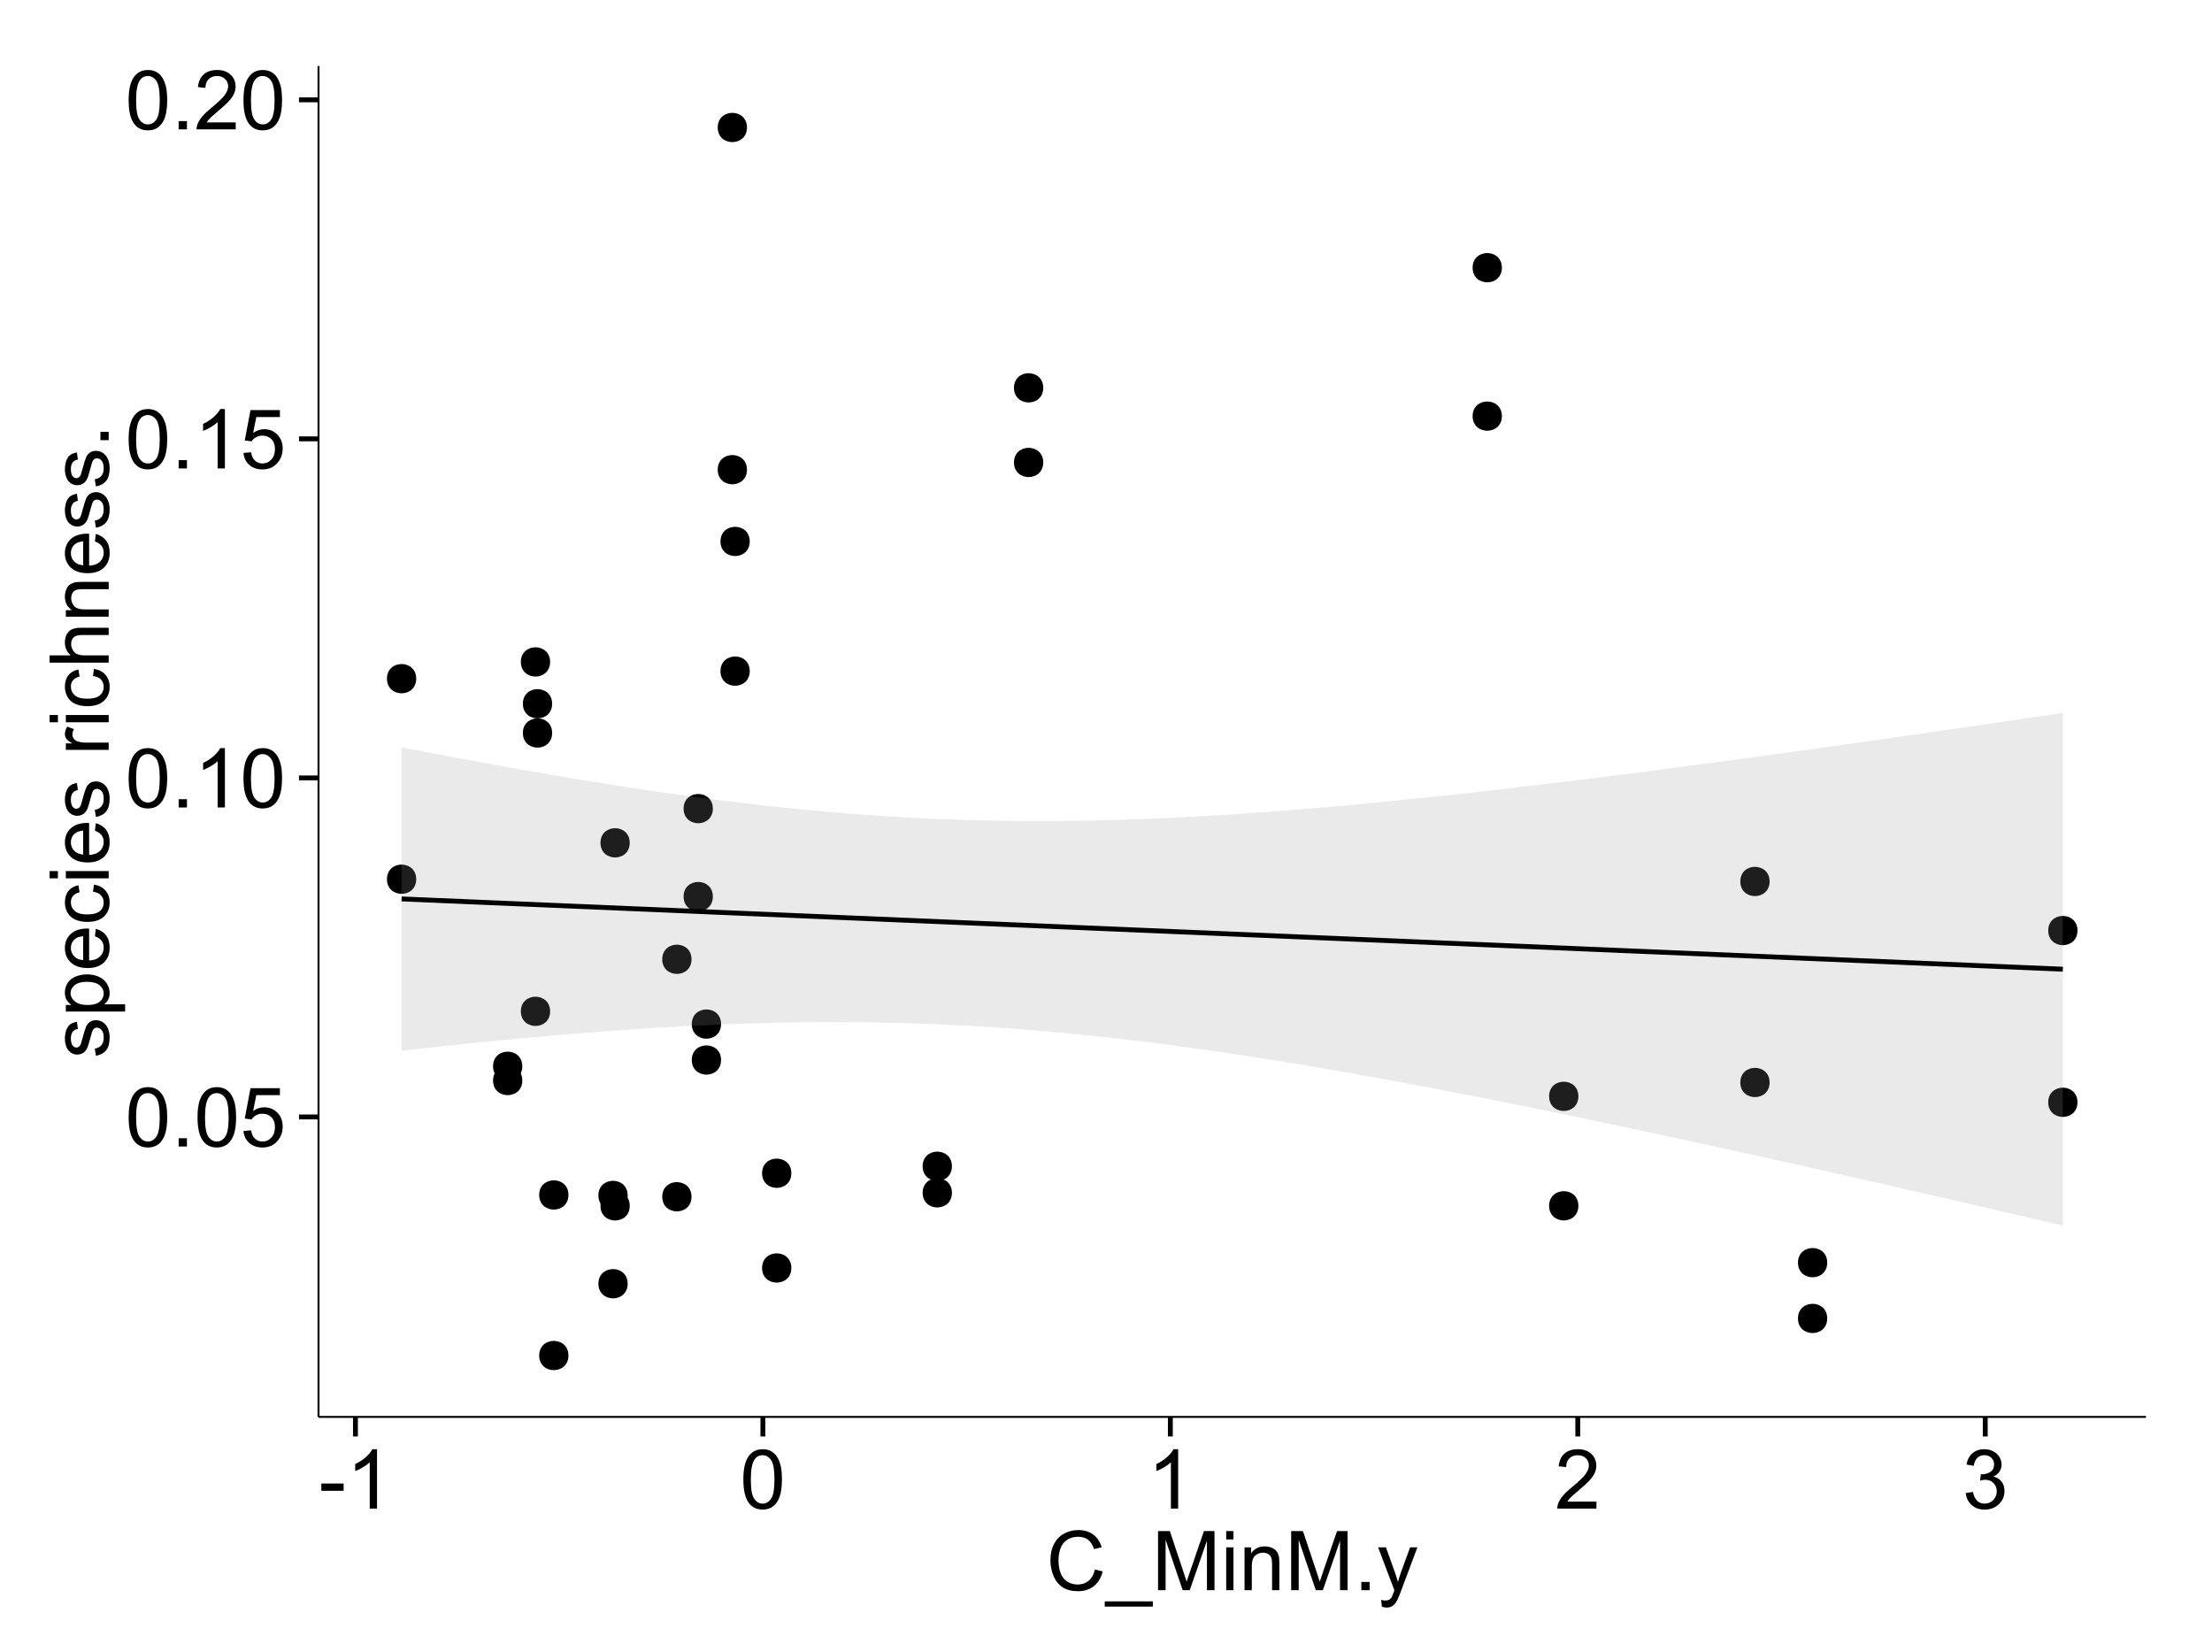 <?xml version="1.0" encoding="UTF-8"?>
<svg xmlns="http://www.w3.org/2000/svg" xmlns:xlink="http://www.w3.org/1999/xlink" width="482pt" height="360pt" viewBox="0 0 482 360" version="1.1">
<defs>
<g>
<symbol overflow="visible" id="glyph0-0">
<path style="stroke:none;" d="M 0.746 -6.355 C 0.742 -7.875 0.898 -9.102 1.215 -10.031 C 1.527 -10.961 1.996 -11.676 2.613 -12.18 C 3.23 -12.684 4.008 -12.938 4.949 -12.938 C 5.637 -12.938 6.242 -12.797 6.766 -12.52 C 7.285 -12.238 7.715 -11.836 8.059 -11.316 C 8.395 -10.789 8.664 -10.152 8.859 -9.398 C 9.051 -8.645 9.145 -7.629 9.148 -6.355 C 9.145 -4.84 8.992 -3.617 8.684 -2.691 C 8.371 -1.762 7.906 -1.047 7.289 -0.539 C 6.672 -0.035 5.891 0.215 4.949 0.219 C 3.703 0.215 2.727 -0.227 2.023 -1.117 C 1.168 -2.188 0.742 -3.934 0.746 -6.355 Z M 2.375 -6.355 C 2.371 -4.234 2.621 -2.824 3.117 -2.129 C 3.609 -1.426 4.219 -1.078 4.949 -1.082 C 5.672 -1.078 6.281 -1.43 6.781 -2.137 C 7.273 -2.836 7.523 -4.242 7.523 -6.355 C 7.523 -8.473 7.273 -9.883 6.781 -10.582 C 6.281 -11.277 5.664 -11.625 4.93 -11.629 C 4.199 -11.625 3.621 -11.316 3.191 -10.703 C 2.645 -9.918 2.371 -8.469 2.375 -6.355 Z M 2.375 -6.355 "/>
</symbol>
<symbol overflow="visible" id="glyph0-1">
<path style="stroke:none;" d="M 1.633 0 L 1.633 -1.801 L 3.438 -1.801 L 3.438 0 Z M 1.633 0 "/>
</symbol>
<symbol overflow="visible" id="glyph0-2">
<path style="stroke:none;" d="M 0.746 -3.375 L 2.406 -3.516 C 2.527 -2.707 2.812 -2.098 3.266 -1.691 C 3.711 -1.281 4.254 -1.078 4.887 -1.082 C 5.648 -1.078 6.293 -1.363 6.82 -1.941 C 7.344 -2.512 7.605 -3.273 7.609 -4.227 C 7.605 -5.125 7.352 -5.84 6.848 -6.363 C 6.34 -6.883 5.676 -7.141 4.859 -7.145 C 4.344 -7.141 3.887 -7.027 3.48 -6.797 C 3.07 -6.566 2.746 -6.266 2.516 -5.898 L 1.027 -6.09 L 2.277 -12.711 L 8.684 -12.711 L 8.684 -11.195 L 3.543 -11.195 L 2.848 -7.734 C 3.621 -8.273 4.43 -8.543 5.281 -8.543 C 6.402 -8.543 7.352 -8.152 8.129 -7.371 C 8.898 -6.59 9.285 -5.586 9.289 -4.367 C 9.285 -3.195 8.945 -2.188 8.27 -1.344 C 7.441 -0.301 6.316 0.215 4.887 0.219 C 3.715 0.215 2.758 -0.109 2.016 -0.766 C 1.273 -1.418 0.848 -2.289 0.746 -3.375 Z M 0.746 -3.375 "/>
</symbol>
<symbol overflow="visible" id="glyph0-3">
<path style="stroke:none;" d="M 6.707 0 L 5.125 0 L 5.125 -10.082 C 4.742 -9.715 4.242 -9.352 3.625 -8.988 C 3.004 -8.625 2.449 -8.352 1.961 -8.172 L 1.961 -9.703 C 2.844 -10.117 3.617 -10.621 4.281 -11.215 C 4.941 -11.805 5.41 -12.379 5.688 -12.938 L 6.707 -12.938 Z M 6.707 0 "/>
</symbol>
<symbol overflow="visible" id="glyph0-4">
<path style="stroke:none;" d="M 9.062 -1.52 L 9.062 0 L 0.547 0 C 0.531 -0.379 0.594 -0.742 0.73 -1.098 C 0.945 -1.676 1.293 -2.25 1.77 -2.812 C 2.246 -3.375 2.934 -4.023 3.84 -4.766 C 5.238 -5.906 6.188 -6.816 6.68 -7.492 C 7.172 -8.16 7.418 -8.793 7.418 -9.395 C 7.418 -10.02 7.191 -10.551 6.746 -10.98 C 6.293 -11.41 5.711 -11.625 4.992 -11.629 C 4.23 -11.625 3.621 -11.395 3.164 -10.941 C 2.703 -10.48 2.469 -9.848 2.469 -9.043 L 0.844 -9.211 C 0.953 -10.422 1.371 -11.344 2.102 -11.984 C 2.824 -12.617 3.801 -12.938 5.027 -12.938 C 6.262 -12.938 7.238 -12.594 7.961 -11.91 C 8.68 -11.223 9.039 -10.371 9.043 -9.359 C 9.039 -8.84 8.934 -8.336 8.727 -7.84 C 8.512 -7.34 8.164 -6.812 7.676 -6.266 C 7.188 -5.711 6.375 -4.957 5.238 -4 C 4.285 -3.199 3.676 -2.66 3.41 -2.379 C 3.141 -2.094 2.918 -1.805 2.742 -1.52 Z M 9.062 -1.52 "/>
</symbol>
<symbol overflow="visible" id="glyph0-5">
<path style="stroke:none;" d="M 0.57 -3.867 L 0.57 -5.457 L 5.43 -5.457 L 5.43 -3.867 Z M 0.57 -3.867 "/>
</symbol>
<symbol overflow="visible" id="glyph0-6">
<path style="stroke:none;" d="M 0.758 -3.402 L 2.336 -3.613 C 2.516 -2.711 2.824 -2.062 3.266 -1.672 C 3.699 -1.273 4.23 -1.078 4.859 -1.082 C 5.602 -1.078 6.23 -1.336 6.746 -1.855 C 7.254 -2.367 7.512 -3.004 7.516 -3.77 C 7.512 -4.492 7.273 -5.094 6.801 -5.566 C 6.324 -6.035 5.723 -6.27 4.992 -6.273 C 4.691 -6.27 4.316 -6.211 3.875 -6.102 L 4.051 -7.488 C 4.152 -7.473 4.238 -7.465 4.305 -7.469 C 4.977 -7.465 5.582 -7.641 6.125 -7.996 C 6.66 -8.344 6.93 -8.887 6.934 -9.625 C 6.93 -10.199 6.734 -10.68 6.344 -11.062 C 5.949 -11.445 5.441 -11.637 4.824 -11.637 C 4.207 -11.637 3.695 -11.441 3.285 -11.055 C 2.875 -10.668 2.613 -10.09 2.496 -9.316 L 0.914 -9.598 C 1.105 -10.656 1.543 -11.477 2.23 -12.062 C 2.914 -12.645 3.766 -12.938 4.789 -12.938 C 5.488 -12.938 6.137 -12.785 6.73 -12.484 C 7.32 -12.18 7.773 -11.77 8.09 -11.25 C 8.402 -10.727 8.559 -10.172 8.562 -9.59 C 8.559 -9.031 8.41 -8.523 8.113 -8.066 C 7.812 -7.609 7.371 -7.246 6.785 -6.977 C 7.547 -6.801 8.137 -6.438 8.562 -5.883 C 8.98 -5.328 9.191 -4.633 9.195 -3.805 C 9.191 -2.676 8.781 -1.723 7.965 -0.945 C 7.141 -0.164 6.105 0.223 4.852 0.227 C 3.719 0.223 2.777 -0.109 2.035 -0.781 C 1.285 -1.453 0.859 -2.328 0.758 -3.402 Z M 0.758 -3.402 "/>
</symbol>
<symbol overflow="visible" id="glyph0-7">
<path style="stroke:none;" d="M 10.582 -4.516 L 12.289 -4.086 C 11.926 -2.68 11.281 -1.613 10.355 -0.883 C 9.426 -0.148 8.293 0.215 6.953 0.219 C 5.559 0.215 4.43 -0.062 3.562 -0.629 C 2.691 -1.191 2.027 -2.012 1.578 -3.086 C 1.121 -4.156 0.895 -5.309 0.898 -6.539 C 0.895 -7.879 1.152 -9.047 1.664 -10.047 C 2.176 -11.043 2.902 -11.801 3.852 -12.324 C 4.797 -12.84 5.84 -13.102 6.977 -13.105 C 8.266 -13.102 9.352 -12.773 10.23 -12.121 C 11.105 -11.461 11.715 -10.539 12.066 -9.352 L 10.391 -8.957 C 10.086 -9.891 9.652 -10.574 9.086 -11.004 C 8.516 -11.43 7.801 -11.641 6.945 -11.645 C 5.949 -11.641 5.121 -11.406 4.457 -10.934 C 3.789 -10.457 3.324 -9.816 3.059 -9.02 C 2.789 -8.215 2.652 -7.391 2.656 -6.547 C 2.652 -5.449 2.812 -4.496 3.133 -3.68 C 3.449 -2.859 3.945 -2.246 4.621 -1.844 C 5.293 -1.438 6.023 -1.234 6.812 -1.238 C 7.762 -1.234 8.57 -1.512 9.234 -2.062 C 9.898 -2.613 10.348 -3.43 10.582 -4.516 Z M 10.582 -4.516 "/>
</symbol>
<symbol overflow="visible" id="glyph0-8">
<path style="stroke:none;" d="M -0.273 3.578 L -0.273 2.434 L 10.211 2.434 L 10.211 3.578 Z M -0.273 3.578 "/>
</symbol>
<symbol overflow="visible" id="glyph0-9">
<path style="stroke:none;" d="M 1.336 0 L 1.336 -12.883 L 3.902 -12.883 L 6.953 -3.762 C 7.23 -2.91 7.434 -2.273 7.566 -1.855 C 7.711 -2.32 7.941 -3.008 8.254 -3.922 L 11.336 -12.883 L 13.633 -12.883 L 13.633 0 L 11.988 0 L 11.988 -10.785 L 8.242 0 L 6.707 0 L 2.98 -10.969 L 2.98 0 Z M 1.336 0 "/>
</symbol>
<symbol overflow="visible" id="glyph0-10">
<path style="stroke:none;" d="M 1.195 -11.066 L 1.195 -12.883 L 2.777 -12.883 L 2.777 -11.066 Z M 1.195 0 L 1.195 -9.336 L 2.777 -9.336 L 2.777 0 Z M 1.195 0 "/>
</symbol>
<symbol overflow="visible" id="glyph0-11">
<path style="stroke:none;" d="M 1.188 0 L 1.188 -9.336 L 2.609 -9.336 L 2.609 -8.008 C 3.293 -9.031 4.285 -9.543 5.582 -9.547 C 6.141 -9.543 6.656 -9.441 7.133 -9.242 C 7.602 -9.035 7.957 -8.77 8.191 -8.445 C 8.426 -8.113 8.59 -7.727 8.684 -7.277 C 8.742 -6.98 8.77 -6.465 8.773 -5.738 L 8.773 0 L 7.188 0 L 7.188 -5.68 C 7.184 -6.32 7.121 -6.801 7.004 -7.121 C 6.879 -7.438 6.66 -7.695 6.348 -7.887 C 6.031 -8.074 5.664 -8.168 5.246 -8.172 C 4.566 -8.168 3.984 -7.953 3.5 -7.531 C 3.008 -7.102 2.766 -6.293 2.77 -5.098 L 2.77 0 Z M 1.188 0 "/>
</symbol>
<symbol overflow="visible" id="glyph0-12">
<path style="stroke:none;" d="M 1.117 3.594 L 0.941 2.109 C 1.285 2.203 1.586 2.25 1.844 2.25 C 2.195 2.25 2.477 2.191 2.691 2.074 C 2.898 1.957 3.07 1.793 3.207 1.582 C 3.305 1.422 3.469 1.027 3.691 0.406 C 3.719 0.312 3.766 0.184 3.832 0.016 L 0.289 -9.336 L 1.996 -9.336 L 3.938 -3.93 C 4.188 -3.238 4.41 -2.516 4.613 -1.766 C 4.793 -2.488 5.012 -3.199 5.266 -3.895 L 7.258 -9.336 L 8.844 -9.336 L 5.289 0.156 C 4.906 1.18 4.609 1.887 4.402 2.277 C 4.117 2.797 3.797 3.18 3.434 3.422 C 3.07 3.664 2.637 3.785 2.137 3.789 C 1.828 3.785 1.488 3.719 1.117 3.594 Z M 1.117 3.594 "/>
</symbol>
<symbol overflow="visible" id="glyph1-0">
<path style="stroke:none;" d="M -2.785 -0.555 L -3.031 -2.117 C -2.402 -2.203 -1.922 -2.449 -1.59 -2.852 C -1.254 -3.25 -1.09 -3.812 -1.09 -4.535 C -1.09 -5.262 -1.234 -5.801 -1.531 -6.152 C -1.824 -6.504 -2.172 -6.68 -2.574 -6.68 C -2.926 -6.68 -3.207 -6.523 -3.418 -6.215 C -3.555 -5.996 -3.734 -5.457 -3.953 -4.598 C -4.246 -3.434 -4.5 -2.629 -4.715 -2.184 C -4.926 -1.734 -5.223 -1.395 -5.602 -1.164 C -5.98 -0.93 -6.398 -0.812 -6.855 -0.816 C -7.27 -0.812 -7.652 -0.91 -8.012 -1.102 C -8.363 -1.293 -8.66 -1.551 -8.895 -1.883 C -9.074 -2.125 -9.227 -2.461 -9.355 -2.887 C -9.48 -3.309 -9.543 -3.766 -9.547 -4.254 C -9.543 -4.984 -9.438 -5.625 -9.23 -6.184 C -9.016 -6.734 -8.73 -7.145 -8.371 -7.41 C -8.008 -7.672 -7.527 -7.852 -6.926 -7.953 L -6.715 -6.406 C -7.195 -6.332 -7.57 -6.129 -7.84 -5.797 C -8.105 -5.457 -8.238 -4.98 -8.242 -4.367 C -8.238 -3.637 -8.117 -3.121 -7.883 -2.812 C -7.641 -2.5 -7.359 -2.344 -7.039 -2.348 C -6.832 -2.344 -6.648 -2.406 -6.484 -2.539 C -6.312 -2.664 -6.172 -2.867 -6.062 -3.148 C -6.004 -3.301 -5.871 -3.766 -5.66 -4.543 C -5.359 -5.66 -5.113 -6.441 -4.926 -6.887 C -4.734 -7.324 -4.457 -7.672 -4.094 -7.926 C -3.73 -8.176 -3.281 -8.301 -2.742 -8.305 C -2.211 -8.301 -1.711 -8.148 -1.25 -7.844 C -0.781 -7.535 -0.422 -7.09 -0.172 -6.512 C 0.086 -5.926 0.211 -5.27 0.211 -4.543 C 0.211 -3.328 -0.039 -2.406 -0.543 -1.77 C -1.047 -1.133 -1.793 -0.727 -2.785 -0.555 Z M -2.785 -0.555 "/>
</symbol>
<symbol overflow="visible" id="glyph1-1">
<path style="stroke:none;" d="M 3.578 -1.188 L -9.336 -1.188 L -9.336 -2.629 L -8.121 -2.629 C -8.594 -2.965 -8.949 -3.348 -9.188 -3.777 C -9.426 -4.203 -9.543 -4.723 -9.547 -5.336 C -9.543 -6.129 -9.34 -6.832 -8.93 -7.445 C -8.516 -8.051 -7.934 -8.512 -7.191 -8.824 C -6.441 -9.133 -5.625 -9.285 -4.738 -9.289 C -3.781 -9.285 -2.922 -9.113 -2.156 -8.773 C -1.391 -8.43 -0.805 -7.934 -0.398 -7.281 C 0.008 -6.625 0.211 -5.938 0.211 -5.219 C 0.211 -4.691 0.102 -4.219 -0.121 -3.801 C -0.344 -3.379 -0.625 -3.035 -0.965 -2.77 L 3.578 -2.77 Z M -4.613 -2.621 C -3.41 -2.613 -2.523 -2.855 -1.949 -3.348 C -1.375 -3.832 -1.09 -4.422 -1.09 -5.117 C -1.09 -5.816 -1.387 -6.418 -1.98 -6.922 C -2.574 -7.418 -3.496 -7.668 -4.746 -7.672 C -5.934 -7.668 -6.824 -7.426 -7.418 -6.938 C -8.008 -6.449 -8.301 -5.863 -8.305 -5.188 C -8.301 -4.508 -7.988 -3.914 -7.359 -3.398 C -6.727 -2.879 -5.809 -2.617 -4.613 -2.621 Z M -4.613 -2.621 "/>
</symbol>
<symbol overflow="visible" id="glyph1-2">
<path style="stroke:none;" d="M -3.004 -7.578 L -2.805 -9.211 C -1.848 -8.953 -1.105 -8.473 -0.578 -7.777 C -0.051 -7.078 0.211 -6.188 0.211 -5.105 C 0.211 -3.738 -0.207 -2.656 -1.051 -1.859 C -1.887 -1.055 -3.066 -0.656 -4.586 -0.66 C -6.156 -0.656 -7.375 -1.059 -8.246 -1.871 C -9.109 -2.676 -9.543 -3.727 -9.547 -5.02 C -9.543 -6.266 -9.117 -7.285 -8.27 -8.078 C -7.418 -8.867 -6.223 -9.262 -4.684 -9.266 C -4.586 -9.262 -4.445 -9.258 -4.262 -9.254 L -4.262 -2.293 C -3.234 -2.348 -2.449 -2.641 -1.906 -3.164 C -1.359 -3.684 -1.09 -4.332 -1.09 -5.117 C -1.09 -5.691 -1.242 -6.188 -1.547 -6.598 C -1.852 -7.008 -2.336 -7.332 -3.004 -7.578 Z M -5.562 -2.383 L -5.562 -7.594 C -6.344 -7.523 -6.934 -7.324 -7.328 -6.996 C -7.934 -6.492 -8.238 -5.836 -8.242 -5.035 C -8.238 -4.305 -7.996 -3.695 -7.512 -3.203 C -7.027 -2.707 -6.375 -2.434 -5.562 -2.383 Z M -5.562 -2.383 "/>
</symbol>
<symbol overflow="visible" id="glyph1-3">
<path style="stroke:none;" d="M -3.418 -7.277 L -3.215 -8.832 C -2.141 -8.66 -1.301 -8.227 -0.699 -7.527 C -0.09 -6.824 0.211 -5.965 0.211 -4.949 C 0.211 -3.668 -0.203 -2.641 -1.039 -1.867 C -1.871 -1.09 -3.07 -0.703 -4.633 -0.703 C -5.637 -0.703 -6.52 -0.867 -7.277 -1.203 C -8.031 -1.535 -8.598 -2.047 -8.977 -2.73 C -9.355 -3.41 -9.543 -4.152 -9.547 -4.957 C -9.543 -5.969 -9.289 -6.797 -8.777 -7.441 C -8.262 -8.086 -7.531 -8.5 -6.59 -8.684 L -6.355 -7.145 C -6.98 -6.996 -7.453 -6.738 -7.77 -6.367 C -8.082 -5.992 -8.238 -5.543 -8.242 -5.02 C -8.238 -4.219 -7.953 -3.57 -7.387 -3.074 C -6.812 -2.574 -5.91 -2.324 -4.676 -2.328 C -3.422 -2.324 -2.508 -2.566 -1.941 -3.047 C -1.371 -3.527 -1.09 -4.152 -1.09 -4.93 C -1.09 -5.547 -1.277 -6.066 -1.66 -6.484 C -2.035 -6.898 -2.621 -7.164 -3.418 -7.277 Z M -3.418 -7.277 "/>
</symbol>
<symbol overflow="visible" id="glyph1-4">
<path style="stroke:none;" d="M -11.066 -1.195 L -12.883 -1.195 L -12.883 -2.777 L -11.066 -2.777 Z M 0 -1.195 L -9.336 -1.195 L -9.336 -2.777 L 0 -2.777 Z M 0 -1.195 "/>
</symbol>
<symbol overflow="visible" id="glyph1-5">
<path style="stroke:none;" d=""/>
</symbol>
<symbol overflow="visible" id="glyph1-6">
<path style="stroke:none;" d="M 0 -1.168 L -9.336 -1.168 L -9.336 -2.594 L -7.918 -2.594 C -8.578 -2.953 -9.016 -3.289 -9.23 -3.598 C -9.438 -3.906 -9.543 -4.242 -9.547 -4.613 C -9.543 -5.145 -9.375 -5.688 -9.035 -6.242 L -7.566 -5.695 C -7.793 -5.309 -7.91 -4.922 -7.91 -4.535 C -7.91 -4.188 -7.805 -3.875 -7.598 -3.602 C -7.387 -3.324 -7.098 -3.129 -6.734 -3.016 C -6.168 -2.836 -5.555 -2.746 -4.887 -2.75 L 0 -2.75 Z M 0 -1.168 "/>
</symbol>
<symbol overflow="visible" id="glyph1-7">
<path style="stroke:none;" d="M 0 -1.188 L -12.883 -1.188 L -12.883 -2.77 L -8.262 -2.77 C -9.117 -3.504 -9.543 -4.434 -9.547 -5.562 C -9.543 -6.25 -9.406 -6.852 -9.137 -7.363 C -8.859 -7.871 -8.484 -8.234 -8.004 -8.457 C -7.523 -8.676 -6.824 -8.789 -5.914 -8.789 L 0 -8.789 L 0 -7.207 L -5.914 -7.207 C -6.703 -7.207 -7.281 -7.035 -7.641 -6.691 C -8 -6.348 -8.18 -5.863 -8.184 -5.238 C -8.18 -4.77 -8.059 -4.328 -7.816 -3.914 C -7.574 -3.5 -7.242 -3.203 -6.828 -3.031 C -6.406 -2.852 -5.832 -2.766 -5.105 -2.77 L 0 -2.77 Z M 0 -1.188 "/>
</symbol>
<symbol overflow="visible" id="glyph1-8">
<path style="stroke:none;" d="M 0 -1.188 L -9.336 -1.188 L -9.336 -2.609 L -8.008 -2.609 C -9.031 -3.293 -9.543 -4.285 -9.547 -5.582 C -9.543 -6.141 -9.441 -6.656 -9.242 -7.133 C -9.035 -7.602 -8.77 -7.957 -8.445 -8.191 C -8.113 -8.426 -7.727 -8.59 -7.277 -8.684 C -6.98 -8.742 -6.465 -8.77 -5.738 -8.773 L 0 -8.773 L 0 -7.188 L -5.68 -7.188 C -6.32 -7.184 -6.801 -7.121 -7.121 -7.004 C -7.438 -6.879 -7.695 -6.66 -7.887 -6.348 C -8.074 -6.031 -8.168 -5.664 -8.172 -5.246 C -8.168 -4.57 -7.953 -3.992 -7.531 -3.504 C -7.102 -3.012 -6.293 -2.766 -5.098 -2.77 L 0 -2.77 Z M 0 -1.188 "/>
</symbol>
<symbol overflow="visible" id="glyph1-9">
<path style="stroke:none;" d="M 0 -1.633 L -1.801 -1.633 L -1.801 -3.438 L 0 -3.438 Z M 0 -1.633 "/>
</symbol>
</g>
<clipPath id="clip1">
  <path d="M 69.406 14.398 L 468.602 14.398 L 468.602 309.734 L 69.406 309.734 Z M 69.406 14.398 "/>
</clipPath>
</defs>
<g id="surface6016">
<rect x="0" y="0" width="482" height="360" style="fill:rgb(100%,100%,100%);fill-opacity:1;stroke:none;"/>
<rect x="0" y="0" width="482" height="360" style="fill:rgb(100%,100%,100%);fill-opacity:1;stroke:none;"/>
<path style="fill:none;stroke-width:1.063;stroke-linecap:round;stroke-linejoin:round;stroke:rgb(100%,100%,100%);stroke-opacity:1;stroke-miterlimit:10;" d="M 0 360 L 482 360 L 482 0 L 0 0 Z M 0 360 "/>
<g clip-path="url(#clip1)" clip-rule="nonzero">
<path style=" stroke:none;fill-rule:nonzero;fill:rgb(100%,100%,100%);fill-opacity:1;" d="M 69.406 308.734 L 467.602 308.734 L 467.602 14.398 L 69.406 14.398 Z M 69.406 308.734 "/>
<path style=" stroke:none;fill-rule:nonzero;fill:rgb(0%,0%,0%);fill-opacity:1;" d="M 154.27 195.355 C 154.27 198.191 150.02 198.191 150.02 195.355 C 150.02 192.523 154.27 192.523 154.27 195.355 "/>
<path style=" stroke:none;fill-rule:nonzero;fill:rgb(0%,0%,0%);fill-opacity:1;" d="M 384.531 235.863 C 384.531 238.699 380.281 238.699 380.281 235.863 C 380.281 233.031 384.531 233.031 384.531 235.863 "/>
<path style=" stroke:none;fill-rule:nonzero;fill:rgb(0%,0%,0%);fill-opacity:1;" d="M 149.621 260.762 C 149.621 263.598 145.367 263.598 145.367 260.762 C 145.367 257.93 149.621 257.93 149.621 260.762 "/>
<path style=" stroke:none;fill-rule:nonzero;fill:rgb(0%,0%,0%);fill-opacity:1;" d="M 384.531 192.062 C 384.531 194.898 380.281 194.898 380.281 192.062 C 380.281 189.227 384.531 189.227 384.531 192.062 "/>
<path style=" stroke:none;fill-rule:nonzero;fill:rgb(0%,0%,0%);fill-opacity:1;" d="M 326.203 90.668 C 326.203 93.5 321.949 93.5 321.949 90.668 C 321.949 87.832 326.203 87.832 326.203 90.668 "/>
<path style=" stroke:none;fill-rule:nonzero;fill:rgb(0%,0%,0%);fill-opacity:1;" d="M 451.625 240.18 C 451.625 243.012 447.375 243.012 447.375 240.18 C 447.375 237.344 451.625 237.344 451.625 240.18 "/>
<path style=" stroke:none;fill-rule:nonzero;fill:rgb(0%,0%,0%);fill-opacity:1;" d="M 451.625 202.758 C 451.625 205.594 447.375 205.594 447.375 202.758 C 447.375 199.922 451.625 199.922 451.625 202.758 "/>
<path style=" stroke:none;fill-rule:nonzero;fill:rgb(0%,0%,0%);fill-opacity:1;" d="M 136.156 183.645 C 136.156 186.477 131.906 186.477 131.906 183.645 C 131.906 180.809 136.156 180.809 136.156 183.645 "/>
<path style=" stroke:none;fill-rule:nonzero;fill:rgb(0%,0%,0%);fill-opacity:1;" d="M 136.156 262.75 C 136.156 265.582 131.906 265.582 131.906 262.75 C 131.906 259.914 136.156 259.914 136.156 262.75 "/>
<path style=" stroke:none;fill-rule:nonzero;fill:rgb(0%,0%,0%);fill-opacity:1;" d="M 112.75 232.332 C 112.75 235.168 108.5 235.168 108.5 232.332 C 108.5 229.5 112.75 229.5 112.75 232.332 "/>
<path style=" stroke:none;fill-rule:nonzero;fill:rgb(0%,0%,0%);fill-opacity:1;" d="M 89.629 147.875 C 89.629 150.711 85.379 150.711 85.379 147.875 C 85.379 145.039 89.629 145.039 89.629 147.875 "/>
<path style=" stroke:none;fill-rule:nonzero;fill:rgb(0%,0%,0%);fill-opacity:1;" d="M 89.629 191.57 C 89.629 194.406 85.379 194.406 85.379 191.57 C 85.379 188.734 89.629 188.734 89.629 191.57 "/>
<path style=" stroke:none;fill-rule:nonzero;fill:rgb(0%,0%,0%);fill-opacity:1;" d="M 162.309 117.969 C 162.309 120.805 158.059 120.805 158.059 117.969 C 158.059 115.137 162.309 115.137 162.309 117.969 "/>
<path style=" stroke:none;fill-rule:nonzero;fill:rgb(0%,0%,0%);fill-opacity:1;" d="M 226.266 84.504 C 226.266 87.34 222.016 87.34 222.016 84.504 C 222.016 81.672 226.266 81.672 226.266 84.504 "/>
<path style=" stroke:none;fill-rule:nonzero;fill:rgb(0%,0%,0%);fill-opacity:1;" d="M 226.266 100.766 C 226.266 103.598 222.016 103.598 222.016 100.766 C 222.016 97.93 226.266 97.93 226.266 100.766 "/>
<path style=" stroke:none;fill-rule:nonzero;fill:rgb(0%,0%,0%);fill-opacity:1;" d="M 206.363 259.906 C 206.363 262.742 202.109 262.742 202.109 259.906 C 202.109 257.074 206.363 257.074 206.363 259.906 "/>
<path style=" stroke:none;fill-rule:nonzero;fill:rgb(0%,0%,0%);fill-opacity:1;" d="M 206.363 254.117 C 206.363 256.953 202.109 256.953 202.109 254.117 C 202.109 251.285 206.363 251.285 206.363 254.117 "/>
<path style=" stroke:none;fill-rule:nonzero;fill:rgb(0%,0%,0%);fill-opacity:1;" d="M 326.203 58.324 C 326.203 61.16 321.949 61.16 321.949 58.324 C 321.949 55.492 326.203 55.492 326.203 58.324 "/>
<path style=" stroke:none;fill-rule:nonzero;fill:rgb(0%,0%,0%);fill-opacity:1;" d="M 162.309 146.23 C 162.309 149.066 158.059 149.066 158.059 146.23 C 158.059 143.398 162.309 143.398 162.309 146.23 "/>
<path style=" stroke:none;fill-rule:nonzero;fill:rgb(0%,0%,0%);fill-opacity:1;" d="M 112.75 235.438 C 112.75 238.27 108.5 238.27 108.5 235.438 C 108.5 232.602 112.75 232.602 112.75 235.438 "/>
<path style=" stroke:none;fill-rule:nonzero;fill:rgb(0%,0%,0%);fill-opacity:1;" d="M 149.621 209.023 C 149.621 211.855 145.367 211.855 145.367 209.023 C 145.367 206.188 149.621 206.188 149.621 209.023 "/>
<path style=" stroke:none;fill-rule:nonzero;fill:rgb(0%,0%,0%);fill-opacity:1;" d="M 154.27 176.191 C 154.27 179.027 150.02 179.027 150.02 176.191 C 150.02 173.355 154.27 173.355 154.27 176.191 "/>
<path style=" stroke:none;fill-rule:nonzero;fill:rgb(0%,0%,0%);fill-opacity:1;" d="M 397.094 287.277 C 397.094 290.109 392.844 290.109 392.844 287.277 C 392.844 284.441 397.094 284.441 397.094 287.277 "/>
<path style=" stroke:none;fill-rule:nonzero;fill:rgb(0%,0%,0%);fill-opacity:1;" d="M 397.094 275.125 C 397.094 277.961 392.844 277.961 392.844 275.125 C 392.844 272.289 397.094 272.289 397.094 275.125 "/>
<path style=" stroke:none;fill-rule:nonzero;fill:rgb(0%,0%,0%);fill-opacity:1;" d="M 161.703 102.34 C 161.703 105.172 157.453 105.172 157.453 102.34 C 157.453 99.504 161.703 99.504 161.703 102.34 "/>
<path style=" stroke:none;fill-rule:nonzero;fill:rgb(0%,0%,0%);fill-opacity:1;" d="M 161.703 27.777 C 161.703 30.613 157.453 30.613 157.453 27.777 C 157.453 24.945 161.703 24.945 161.703 27.777 "/>
<path style=" stroke:none;fill-rule:nonzero;fill:rgb(0%,0%,0%);fill-opacity:1;" d="M 342.871 238.883 C 342.871 241.715 338.617 241.715 338.617 238.883 C 338.617 236.047 342.871 236.047 342.871 238.883 "/>
<path style=" stroke:none;fill-rule:nonzero;fill:rgb(0%,0%,0%);fill-opacity:1;" d="M 342.871 262.738 C 342.871 265.57 338.617 265.57 338.617 262.738 C 338.617 259.902 342.871 259.902 342.871 262.738 "/>
<path style=" stroke:none;fill-rule:nonzero;fill:rgb(0%,0%,0%);fill-opacity:1;" d="M 171.371 255.637 C 171.371 258.473 167.121 258.473 167.121 255.637 C 167.121 252.805 171.371 252.805 171.371 255.637 "/>
<path style=" stroke:none;fill-rule:nonzero;fill:rgb(0%,0%,0%);fill-opacity:1;" d="M 171.371 276.281 C 171.371 279.117 167.121 279.117 167.121 276.281 C 167.121 273.449 171.371 273.449 171.371 276.281 "/>
<path style=" stroke:none;fill-rule:nonzero;fill:rgb(0%,0%,0%);fill-opacity:1;" d="M 118.809 144.227 C 118.809 147.062 114.559 147.062 114.559 144.227 C 114.559 141.395 118.809 141.395 118.809 144.227 "/>
<path style=" stroke:none;fill-rule:nonzero;fill:rgb(0%,0%,0%);fill-opacity:1;" d="M 118.809 220.363 C 118.809 223.195 114.559 223.195 114.559 220.363 C 114.559 217.527 118.809 217.527 118.809 220.363 "/>
<path style=" stroke:none;fill-rule:nonzero;fill:rgb(0%,0%,0%);fill-opacity:1;" d="M 122.805 260.371 C 122.805 263.203 118.551 263.203 118.551 260.371 C 118.551 257.535 122.805 257.535 122.805 260.371 "/>
<path style=" stroke:none;fill-rule:nonzero;fill:rgb(0%,0%,0%);fill-opacity:1;" d="M 122.805 295.355 C 122.805 298.191 118.551 298.191 118.551 295.355 C 118.551 292.523 122.805 292.523 122.805 295.355 "/>
<path style=" stroke:none;fill-rule:nonzero;fill:rgb(0%,0%,0%);fill-opacity:1;" d="M 119.25 153.34 C 119.25 156.176 114.996 156.176 114.996 153.34 C 114.996 150.508 119.25 150.508 119.25 153.34 "/>
<path style=" stroke:none;fill-rule:nonzero;fill:rgb(0%,0%,0%);fill-opacity:1;" d="M 119.25 159.711 C 119.25 162.547 114.996 162.547 114.996 159.711 C 114.996 156.875 119.25 156.875 119.25 159.711 "/>
<path style=" stroke:none;fill-rule:nonzero;fill:rgb(0%,0%,0%);fill-opacity:1;" d="M 156.055 223.137 C 156.055 225.973 151.805 225.973 151.805 223.137 C 151.805 220.305 156.055 220.305 156.055 223.137 "/>
<path style=" stroke:none;fill-rule:nonzero;fill:rgb(0%,0%,0%);fill-opacity:1;" d="M 156.055 230.969 C 156.055 233.805 151.805 233.805 151.805 230.969 C 151.805 228.133 156.055 228.133 156.055 230.969 "/>
<path style=" stroke:none;fill-rule:nonzero;fill:rgb(0%,0%,0%);fill-opacity:1;" d="M 135.707 260.473 C 135.707 263.309 131.457 263.309 131.457 260.473 C 131.457 257.641 135.707 257.641 135.707 260.473 "/>
<path style=" stroke:none;fill-rule:nonzero;fill:rgb(0%,0%,0%);fill-opacity:1;" d="M 135.707 279.715 C 135.707 282.551 131.457 282.551 131.457 279.715 C 131.457 276.879 135.707 276.879 135.707 279.715 "/>
<path style=" stroke:none;fill-rule:nonzero;fill:rgb(0%,0%,0%);fill-opacity:1;" d="M 155.332 195.355 C 155.332 199.609 148.957 199.609 148.957 195.355 C 148.957 191.105 155.332 191.105 155.332 195.355 "/>
<path style=" stroke:none;fill-rule:nonzero;fill:rgb(0%,0%,0%);fill-opacity:1;" d="M 385.598 235.863 C 385.598 240.117 379.219 240.117 379.219 235.863 C 379.219 231.613 385.598 231.613 385.598 235.863 "/>
<path style=" stroke:none;fill-rule:nonzero;fill:rgb(0%,0%,0%);fill-opacity:1;" d="M 150.684 260.762 C 150.684 265.016 144.305 265.016 144.305 260.762 C 144.305 256.512 150.684 256.512 150.684 260.762 "/>
<path style=" stroke:none;fill-rule:nonzero;fill:rgb(0%,0%,0%);fill-opacity:1;" d="M 385.598 192.062 C 385.598 196.316 379.219 196.316 379.219 192.062 C 379.219 187.812 385.598 187.812 385.598 192.062 "/>
<path style=" stroke:none;fill-rule:nonzero;fill:rgb(0%,0%,0%);fill-opacity:1;" d="M 327.266 90.668 C 327.266 94.918 320.887 94.918 320.887 90.668 C 320.887 86.414 327.266 86.414 327.266 90.668 "/>
<path style=" stroke:none;fill-rule:nonzero;fill:rgb(0%,0%,0%);fill-opacity:1;" d="M 452.688 240.18 C 452.688 244.43 446.312 244.43 446.312 240.18 C 446.312 235.926 452.688 235.926 452.688 240.18 "/>
<path style=" stroke:none;fill-rule:nonzero;fill:rgb(0%,0%,0%);fill-opacity:1;" d="M 452.688 202.758 C 452.688 207.012 446.312 207.012 446.312 202.758 C 446.312 198.508 452.688 198.508 452.688 202.758 "/>
<path style=" stroke:none;fill-rule:nonzero;fill:rgb(0%,0%,0%);fill-opacity:1;" d="M 137.219 183.645 C 137.219 187.895 130.844 187.895 130.844 183.645 C 130.844 179.391 137.219 179.391 137.219 183.645 "/>
<path style=" stroke:none;fill-rule:nonzero;fill:rgb(0%,0%,0%);fill-opacity:1;" d="M 137.219 262.75 C 137.219 267 130.844 267 130.844 262.75 C 130.844 258.496 137.219 258.496 137.219 262.75 "/>
<path style=" stroke:none;fill-rule:nonzero;fill:rgb(0%,0%,0%);fill-opacity:1;" d="M 113.812 232.332 C 113.812 236.586 107.438 236.586 107.438 232.332 C 107.438 228.082 113.812 228.082 113.812 232.332 "/>
<path style=" stroke:none;fill-rule:nonzero;fill:rgb(0%,0%,0%);fill-opacity:1;" d="M 90.691 147.875 C 90.691 152.129 84.316 152.129 84.316 147.875 C 84.316 143.625 90.691 143.625 90.691 147.875 "/>
<path style=" stroke:none;fill-rule:nonzero;fill:rgb(0%,0%,0%);fill-opacity:1;" d="M 90.691 191.57 C 90.691 195.824 84.316 195.824 84.316 191.57 C 84.316 187.32 90.691 187.32 90.691 191.57 "/>
<path style=" stroke:none;fill-rule:nonzero;fill:rgb(0%,0%,0%);fill-opacity:1;" d="M 163.371 117.969 C 163.371 122.223 156.996 122.223 156.996 117.969 C 156.996 113.719 163.371 113.719 163.371 117.969 "/>
<path style=" stroke:none;fill-rule:nonzero;fill:rgb(0%,0%,0%);fill-opacity:1;" d="M 227.328 84.504 C 227.328 88.758 220.949 88.758 220.949 84.504 C 220.949 80.254 227.328 80.254 227.328 84.504 "/>
<path style=" stroke:none;fill-rule:nonzero;fill:rgb(0%,0%,0%);fill-opacity:1;" d="M 227.328 100.766 C 227.328 105.016 220.949 105.016 220.949 100.766 C 220.949 96.512 227.328 96.512 227.328 100.766 "/>
<path style=" stroke:none;fill-rule:nonzero;fill:rgb(0%,0%,0%);fill-opacity:1;" d="M 207.426 259.906 C 207.426 264.16 201.047 264.16 201.047 259.906 C 201.047 255.656 207.426 255.656 207.426 259.906 "/>
<path style=" stroke:none;fill-rule:nonzero;fill:rgb(0%,0%,0%);fill-opacity:1;" d="M 207.426 254.117 C 207.426 258.371 201.047 258.371 201.047 254.117 C 201.047 249.867 207.426 249.867 207.426 254.117 "/>
<path style=" stroke:none;fill-rule:nonzero;fill:rgb(0%,0%,0%);fill-opacity:1;" d="M 327.266 58.324 C 327.266 62.578 320.887 62.578 320.887 58.324 C 320.887 54.074 327.266 54.074 327.266 58.324 "/>
<path style=" stroke:none;fill-rule:nonzero;fill:rgb(0%,0%,0%);fill-opacity:1;" d="M 163.371 146.23 C 163.371 150.484 156.996 150.484 156.996 146.23 C 156.996 141.98 163.371 141.98 163.371 146.23 "/>
<path style=" stroke:none;fill-rule:nonzero;fill:rgb(0%,0%,0%);fill-opacity:1;" d="M 113.812 235.438 C 113.812 239.688 107.438 239.688 107.438 235.438 C 107.438 231.184 113.812 231.184 113.812 235.438 "/>
<path style=" stroke:none;fill-rule:nonzero;fill:rgb(0%,0%,0%);fill-opacity:1;" d="M 150.684 209.023 C 150.684 213.273 144.305 213.273 144.305 209.023 C 144.305 204.77 150.684 204.77 150.684 209.023 "/>
<path style=" stroke:none;fill-rule:nonzero;fill:rgb(0%,0%,0%);fill-opacity:1;" d="M 155.332 176.191 C 155.332 180.441 148.957 180.441 148.957 176.191 C 148.957 171.938 155.332 171.938 155.332 176.191 "/>
<path style=" stroke:none;fill-rule:nonzero;fill:rgb(0%,0%,0%);fill-opacity:1;" d="M 398.156 287.277 C 398.156 291.527 391.781 291.527 391.781 287.277 C 391.781 283.023 398.156 283.023 398.156 287.277 "/>
<path style=" stroke:none;fill-rule:nonzero;fill:rgb(0%,0%,0%);fill-opacity:1;" d="M 398.156 275.125 C 398.156 279.375 391.781 279.375 391.781 275.125 C 391.781 270.871 398.156 270.871 398.156 275.125 "/>
<path style=" stroke:none;fill-rule:nonzero;fill:rgb(0%,0%,0%);fill-opacity:1;" d="M 162.766 102.34 C 162.766 106.59 156.391 106.59 156.391 102.34 C 156.391 98.086 162.766 98.086 162.766 102.34 "/>
<path style=" stroke:none;fill-rule:nonzero;fill:rgb(0%,0%,0%);fill-opacity:1;" d="M 162.766 27.777 C 162.766 32.031 156.391 32.031 156.391 27.777 C 156.391 23.527 162.766 23.527 162.766 27.777 "/>
<path style=" stroke:none;fill-rule:nonzero;fill:rgb(0%,0%,0%);fill-opacity:1;" d="M 343.934 238.883 C 343.934 243.133 337.555 243.133 337.555 238.883 C 337.555 234.629 343.934 234.629 343.934 238.883 "/>
<path style=" stroke:none;fill-rule:nonzero;fill:rgb(0%,0%,0%);fill-opacity:1;" d="M 343.934 262.738 C 343.934 266.988 337.555 266.988 337.555 262.738 C 337.555 258.484 343.934 258.484 343.934 262.738 "/>
<path style=" stroke:none;fill-rule:nonzero;fill:rgb(0%,0%,0%);fill-opacity:1;" d="M 172.438 255.637 C 172.438 259.891 166.059 259.891 166.059 255.637 C 166.059 251.387 172.438 251.387 172.438 255.637 "/>
<path style=" stroke:none;fill-rule:nonzero;fill:rgb(0%,0%,0%);fill-opacity:1;" d="M 172.438 276.281 C 172.438 280.535 166.059 280.535 166.059 276.281 C 166.059 272.031 172.438 272.031 172.438 276.281 "/>
<path style=" stroke:none;fill-rule:nonzero;fill:rgb(0%,0%,0%);fill-opacity:1;" d="M 119.871 144.227 C 119.871 148.48 113.496 148.48 113.496 144.227 C 113.496 139.977 119.871 139.977 119.871 144.227 "/>
<path style=" stroke:none;fill-rule:nonzero;fill:rgb(0%,0%,0%);fill-opacity:1;" d="M 119.871 220.363 C 119.871 224.613 113.496 224.613 113.496 220.363 C 113.496 216.109 119.871 216.109 119.871 220.363 "/>
<path style=" stroke:none;fill-rule:nonzero;fill:rgb(0%,0%,0%);fill-opacity:1;" d="M 123.867 260.371 C 123.867 264.621 117.488 264.621 117.488 260.371 C 117.488 256.117 123.867 256.117 123.867 260.371 "/>
<path style=" stroke:none;fill-rule:nonzero;fill:rgb(0%,0%,0%);fill-opacity:1;" d="M 123.867 295.355 C 123.867 299.609 117.488 299.609 117.488 295.355 C 117.488 291.105 123.867 291.105 123.867 295.355 "/>
<path style=" stroke:none;fill-rule:nonzero;fill:rgb(0%,0%,0%);fill-opacity:1;" d="M 120.312 153.34 C 120.312 157.594 113.934 157.594 113.934 153.34 C 113.934 149.09 120.312 149.09 120.312 153.34 "/>
<path style=" stroke:none;fill-rule:nonzero;fill:rgb(0%,0%,0%);fill-opacity:1;" d="M 120.312 159.711 C 120.312 163.961 113.934 163.961 113.934 159.711 C 113.934 155.457 120.312 155.457 120.312 159.711 "/>
<path style=" stroke:none;fill-rule:nonzero;fill:rgb(0%,0%,0%);fill-opacity:1;" d="M 157.121 223.137 C 157.121 227.391 150.742 227.391 150.742 223.137 C 150.742 218.887 157.121 218.887 157.121 223.137 "/>
<path style=" stroke:none;fill-rule:nonzero;fill:rgb(0%,0%,0%);fill-opacity:1;" d="M 157.121 230.969 C 157.121 235.223 150.742 235.223 150.742 230.969 C 150.742 226.719 157.121 226.719 157.121 230.969 "/>
<path style=" stroke:none;fill-rule:nonzero;fill:rgb(0%,0%,0%);fill-opacity:1;" d="M 136.77 260.473 C 136.77 264.727 130.391 264.727 130.391 260.473 C 130.391 256.223 136.77 256.223 136.77 260.473 "/>
<path style=" stroke:none;fill-rule:nonzero;fill:rgb(0%,0%,0%);fill-opacity:1;" d="M 136.77 279.715 C 136.77 283.965 130.391 283.965 130.391 279.715 C 130.391 275.461 136.77 275.461 136.77 279.715 "/>
<path style=" stroke:none;fill-rule:nonzero;fill:rgb(60%,60%,60%);fill-opacity:0.2;" d="M 87.504 162.816 L 92.086 163.707 L 96.668 164.586 L 101.25 165.449 L 105.832 166.297 L 110.414 167.129 L 114.996 167.941 L 119.578 168.738 L 124.164 169.512 L 128.746 170.27 L 133.328 171 L 137.91 171.707 L 142.492 172.391 L 147.074 173.051 L 151.656 173.68 L 156.238 174.277 L 160.82 174.844 L 165.402 175.379 L 169.984 175.883 L 174.566 176.348 L 179.148 176.777 L 183.73 177.172 L 188.312 177.523 L 192.895 177.836 L 197.477 178.109 L 202.059 178.344 L 206.641 178.535 L 211.223 178.688 L 215.809 178.797 L 220.391 178.867 L 224.973 178.898 L 229.555 178.891 L 234.137 178.844 L 238.719 178.762 L 243.301 178.648 L 247.883 178.496 L 252.465 178.312 L 257.047 178.098 L 261.629 177.855 L 266.211 177.582 L 270.793 177.285 L 275.375 176.961 L 279.957 176.613 L 284.539 176.246 L 289.121 175.855 L 293.703 175.445 L 298.285 175.02 L 302.867 174.574 L 307.453 174.109 L 312.035 173.633 L 316.617 173.145 L 321.199 172.637 L 325.781 172.121 L 330.363 171.59 L 334.945 171.051 L 339.527 170.5 L 344.109 169.941 L 348.691 169.371 L 353.273 168.793 L 357.855 168.207 L 362.438 167.613 L 367.02 167.012 L 371.602 166.402 L 376.184 165.789 L 380.766 165.168 L 385.348 164.543 L 389.93 163.91 L 394.512 163.273 L 399.098 162.633 L 408.262 161.336 L 417.426 160.023 L 426.59 158.695 L 431.172 158.027 L 435.754 157.355 L 440.336 156.68 L 449.5 155.32 L 449.5 267.039 L 440.336 264.906 L 435.754 263.844 L 426.59 261.727 L 422.008 260.672 L 412.844 258.578 L 408.262 257.535 L 403.68 256.496 L 399.098 255.465 L 394.512 254.434 L 389.93 253.41 L 385.348 252.391 L 380.766 251.375 L 376.184 250.367 L 371.602 249.367 L 367.02 248.371 L 362.438 247.383 L 357.855 246.398 L 353.273 245.426 L 348.691 244.461 L 344.109 243.504 L 339.527 242.555 L 334.945 241.617 L 330.363 240.688 L 325.781 239.773 L 321.199 238.867 L 316.617 237.973 L 312.035 237.094 L 307.453 236.23 L 302.867 235.383 L 298.285 234.547 L 293.703 233.73 L 289.121 232.934 L 284.539 232.156 L 279.957 231.398 L 275.375 230.664 L 270.793 229.953 L 266.211 229.27 L 261.629 228.609 L 257.047 227.977 L 252.465 227.375 L 247.883 226.805 L 243.301 226.266 L 238.719 225.762 L 234.137 225.293 L 229.555 224.859 L 224.973 224.465 L 220.391 224.109 L 215.809 223.789 L 211.223 223.512 L 206.641 223.277 L 202.059 223.082 L 197.477 222.926 L 192.895 222.812 L 188.312 222.738 L 183.73 222.703 L 179.148 222.707 L 174.566 222.75 L 169.984 222.828 L 165.402 222.941 L 160.82 223.09 L 156.238 223.27 L 151.656 223.48 L 147.074 223.723 L 142.492 223.992 L 137.91 224.289 L 133.328 224.609 L 128.746 224.953 L 124.164 225.32 L 119.578 225.707 L 114.996 226.117 L 110.414 226.543 L 105.832 226.988 L 101.25 227.445 L 96.668 227.922 L 92.086 228.414 L 87.504 228.918 Z M 87.504 162.816 "/>
<path style="fill:none;stroke-width:1.063;stroke-linecap:butt;stroke-linejoin:round;stroke:rgb(0%,0%,0%);stroke-opacity:1;stroke-miterlimit:1;" d="M 87.504 195.867 L 92.086 196.059 L 101.25 196.449 L 105.832 196.641 L 110.414 196.836 L 114.996 197.027 L 119.578 197.223 L 124.164 197.418 L 128.746 197.609 L 137.91 198 L 142.492 198.191 L 147.074 198.387 L 151.656 198.578 L 160.82 198.969 L 165.402 199.16 L 174.566 199.551 L 179.148 199.742 L 183.73 199.938 L 188.312 200.129 L 197.477 200.52 L 202.059 200.711 L 211.223 201.102 L 215.809 201.293 L 220.391 201.488 L 224.973 201.68 L 234.137 202.07 L 238.719 202.262 L 247.883 202.652 L 252.465 202.844 L 257.047 203.039 L 261.629 203.23 L 270.793 203.621 L 275.375 203.812 L 284.539 204.203 L 289.121 204.395 L 293.703 204.59 L 298.285 204.781 L 302.867 204.977 L 307.453 205.172 L 312.035 205.363 L 321.199 205.754 L 325.781 205.945 L 330.363 206.141 L 334.945 206.332 L 344.109 206.723 L 348.691 206.914 L 357.855 207.305 L 362.438 207.496 L 367.02 207.691 L 371.602 207.883 L 380.766 208.273 L 385.348 208.465 L 394.512 208.855 L 399.098 209.047 L 403.68 209.242 L 408.262 209.434 L 417.426 209.824 L 422.008 210.016 L 431.172 210.406 L 435.754 210.598 L 440.336 210.793 L 444.918 210.984 L 449.5 211.18 "/>
</g>
<path style="fill:none;stroke-width:0.425;stroke-linecap:butt;stroke-linejoin:round;stroke:rgb(0%,0%,0%);stroke-opacity:1;stroke-miterlimit:10;" d="M 69.406 308.734 L 69.406 14.398 "/>
<g style="fill:rgb(0%,0%,0%);fill-opacity:1;">
  <use xlink:href="#glyph0-0" x="27.285" y="249.812"/>
  <use xlink:href="#glyph0-1" x="37.296" y="249.812"/>
  <use xlink:href="#glyph0-0" x="42.297" y="249.812"/>
  <use xlink:href="#glyph0-2" x="52.308" y="249.812"/>
</g>
<g style="fill:rgb(0%,0%,0%);fill-opacity:1;">
  <use xlink:href="#glyph0-0" x="27.285" y="175.941"/>
  <use xlink:href="#glyph0-1" x="37.296" y="175.941"/>
  <use xlink:href="#glyph0-3" x="42.297" y="175.941"/>
  <use xlink:href="#glyph0-0" x="52.308" y="175.941"/>
</g>
<g style="fill:rgb(0%,0%,0%);fill-opacity:1;">
  <use xlink:href="#glyph0-0" x="27.285" y="102.066"/>
  <use xlink:href="#glyph0-1" x="37.296" y="102.066"/>
  <use xlink:href="#glyph0-3" x="42.297" y="102.066"/>
  <use xlink:href="#glyph0-2" x="52.308" y="102.066"/>
</g>
<g style="fill:rgb(0%,0%,0%);fill-opacity:1;">
  <use xlink:href="#glyph0-0" x="27.285" y="28.191"/>
  <use xlink:href="#glyph0-1" x="37.296" y="28.191"/>
  <use xlink:href="#glyph0-4" x="42.297" y="28.191"/>
  <use xlink:href="#glyph0-0" x="52.308" y="28.191"/>
</g>
<path style="fill:none;stroke-width:1.063;stroke-linecap:butt;stroke-linejoin:round;stroke:rgb(0%,0%,0%);stroke-opacity:1;stroke-miterlimit:10;" d="M 65.152 243.371 L 69.406 243.371 "/>
<path style="fill:none;stroke-width:1.063;stroke-linecap:butt;stroke-linejoin:round;stroke:rgb(0%,0%,0%);stroke-opacity:1;stroke-miterlimit:10;" d="M 65.152 169.496 L 69.406 169.496 "/>
<path style="fill:none;stroke-width:1.063;stroke-linecap:butt;stroke-linejoin:round;stroke:rgb(0%,0%,0%);stroke-opacity:1;stroke-miterlimit:10;" d="M 65.152 95.621 L 69.406 95.621 "/>
<path style="fill:none;stroke-width:1.063;stroke-linecap:butt;stroke-linejoin:round;stroke:rgb(0%,0%,0%);stroke-opacity:1;stroke-miterlimit:10;" d="M 65.152 21.75 L 69.406 21.75 "/>
<path style="fill:none;stroke-width:0.425;stroke-linecap:butt;stroke-linejoin:round;stroke:rgb(0%,0%,0%);stroke-opacity:1;stroke-miterlimit:10;" d="M 69.406 308.734 L 467.602 308.734 "/>
<path style="fill:none;stroke-width:1.063;stroke-linecap:butt;stroke-linejoin:round;stroke:rgb(0%,0%,0%);stroke-opacity:1;stroke-miterlimit:10;" d="M 77.453 312.988 L 77.453 308.734 "/>
<path style="fill:none;stroke-width:1.063;stroke-linecap:butt;stroke-linejoin:round;stroke:rgb(0%,0%,0%);stroke-opacity:1;stroke-miterlimit:10;" d="M 166.238 312.988 L 166.238 308.734 "/>
<path style="fill:none;stroke-width:1.063;stroke-linecap:butt;stroke-linejoin:round;stroke:rgb(0%,0%,0%);stroke-opacity:1;stroke-miterlimit:10;" d="M 255.02 312.988 L 255.02 308.734 "/>
<path style="fill:none;stroke-width:1.063;stroke-linecap:butt;stroke-linejoin:round;stroke:rgb(0%,0%,0%);stroke-opacity:1;stroke-miterlimit:10;" d="M 343.805 312.988 L 343.805 308.734 "/>
<path style="fill:none;stroke-width:1.063;stroke-linecap:butt;stroke-linejoin:round;stroke:rgb(0%,0%,0%);stroke-opacity:1;stroke-miterlimit:10;" d="M 432.59 312.988 L 432.59 308.734 "/>
<g style="fill:rgb(0%,0%,0%);fill-opacity:1;">
  <use xlink:href="#glyph0-5" x="69.449" y="328.707"/>
  <use xlink:href="#glyph0-3" x="75.443" y="328.707"/>
</g>
<g style="fill:rgb(0%,0%,0%);fill-opacity:1;">
  <use xlink:href="#glyph0-0" x="161.234" y="328.707"/>
</g>
<g style="fill:rgb(0%,0%,0%);fill-opacity:1;">
  <use xlink:href="#glyph0-3" x="250.016" y="328.707"/>
</g>
<g style="fill:rgb(0%,0%,0%);fill-opacity:1;">
  <use xlink:href="#glyph0-4" x="338.801" y="328.707"/>
</g>
<g style="fill:rgb(0%,0%,0%);fill-opacity:1;">
  <use xlink:href="#glyph0-6" x="427.586" y="328.707"/>
</g>
<g style="fill:rgb(0%,0%,0%);fill-opacity:1;">
  <use xlink:href="#glyph0-7" x="227.996" y="346.492"/>
  <use xlink:href="#glyph0-8" x="240.995" y="346.492"/>
  <use xlink:href="#glyph0-9" x="251.006" y="346.492"/>
  <use xlink:href="#glyph0-10" x="266" y="346.492"/>
  <use xlink:href="#glyph0-11" x="269.999" y="346.492"/>
  <use xlink:href="#glyph0-9" x="280.01" y="346.492"/>
  <use xlink:href="#glyph0-1" x="295.004" y="346.492"/>
  <use xlink:href="#glyph0-12" x="300.005" y="346.492"/>
</g>
<g style="fill:rgb(0%,0%,0%);fill-opacity:1;">
  <use xlink:href="#glyph1-0" x="23.684" y="230.598"/>
  <use xlink:href="#glyph1-1" x="23.684" y="221.598"/>
  <use xlink:href="#glyph1-2" x="23.684" y="211.587"/>
  <use xlink:href="#glyph1-3" x="23.684" y="201.576"/>
  <use xlink:href="#glyph1-4" x="23.684" y="192.576"/>
  <use xlink:href="#glyph1-2" x="23.684" y="188.577"/>
  <use xlink:href="#glyph1-0" x="23.684" y="178.566"/>
  <use xlink:href="#glyph1-5" x="23.684" y="169.566"/>
  <use xlink:href="#glyph1-6" x="23.684" y="164.565"/>
  <use xlink:href="#glyph1-4" x="23.684" y="158.571"/>
  <use xlink:href="#glyph1-3" x="23.684" y="154.572"/>
  <use xlink:href="#glyph1-7" x="23.684" y="145.572"/>
  <use xlink:href="#glyph1-8" x="23.684" y="135.562"/>
  <use xlink:href="#glyph1-2" x="23.684" y="125.551"/>
  <use xlink:href="#glyph1-0" x="23.684" y="115.54"/>
  <use xlink:href="#glyph1-0" x="23.684" y="106.54"/>
  <use xlink:href="#glyph1-9" x="23.684" y="97.54"/>
</g>
</g>
</svg>
